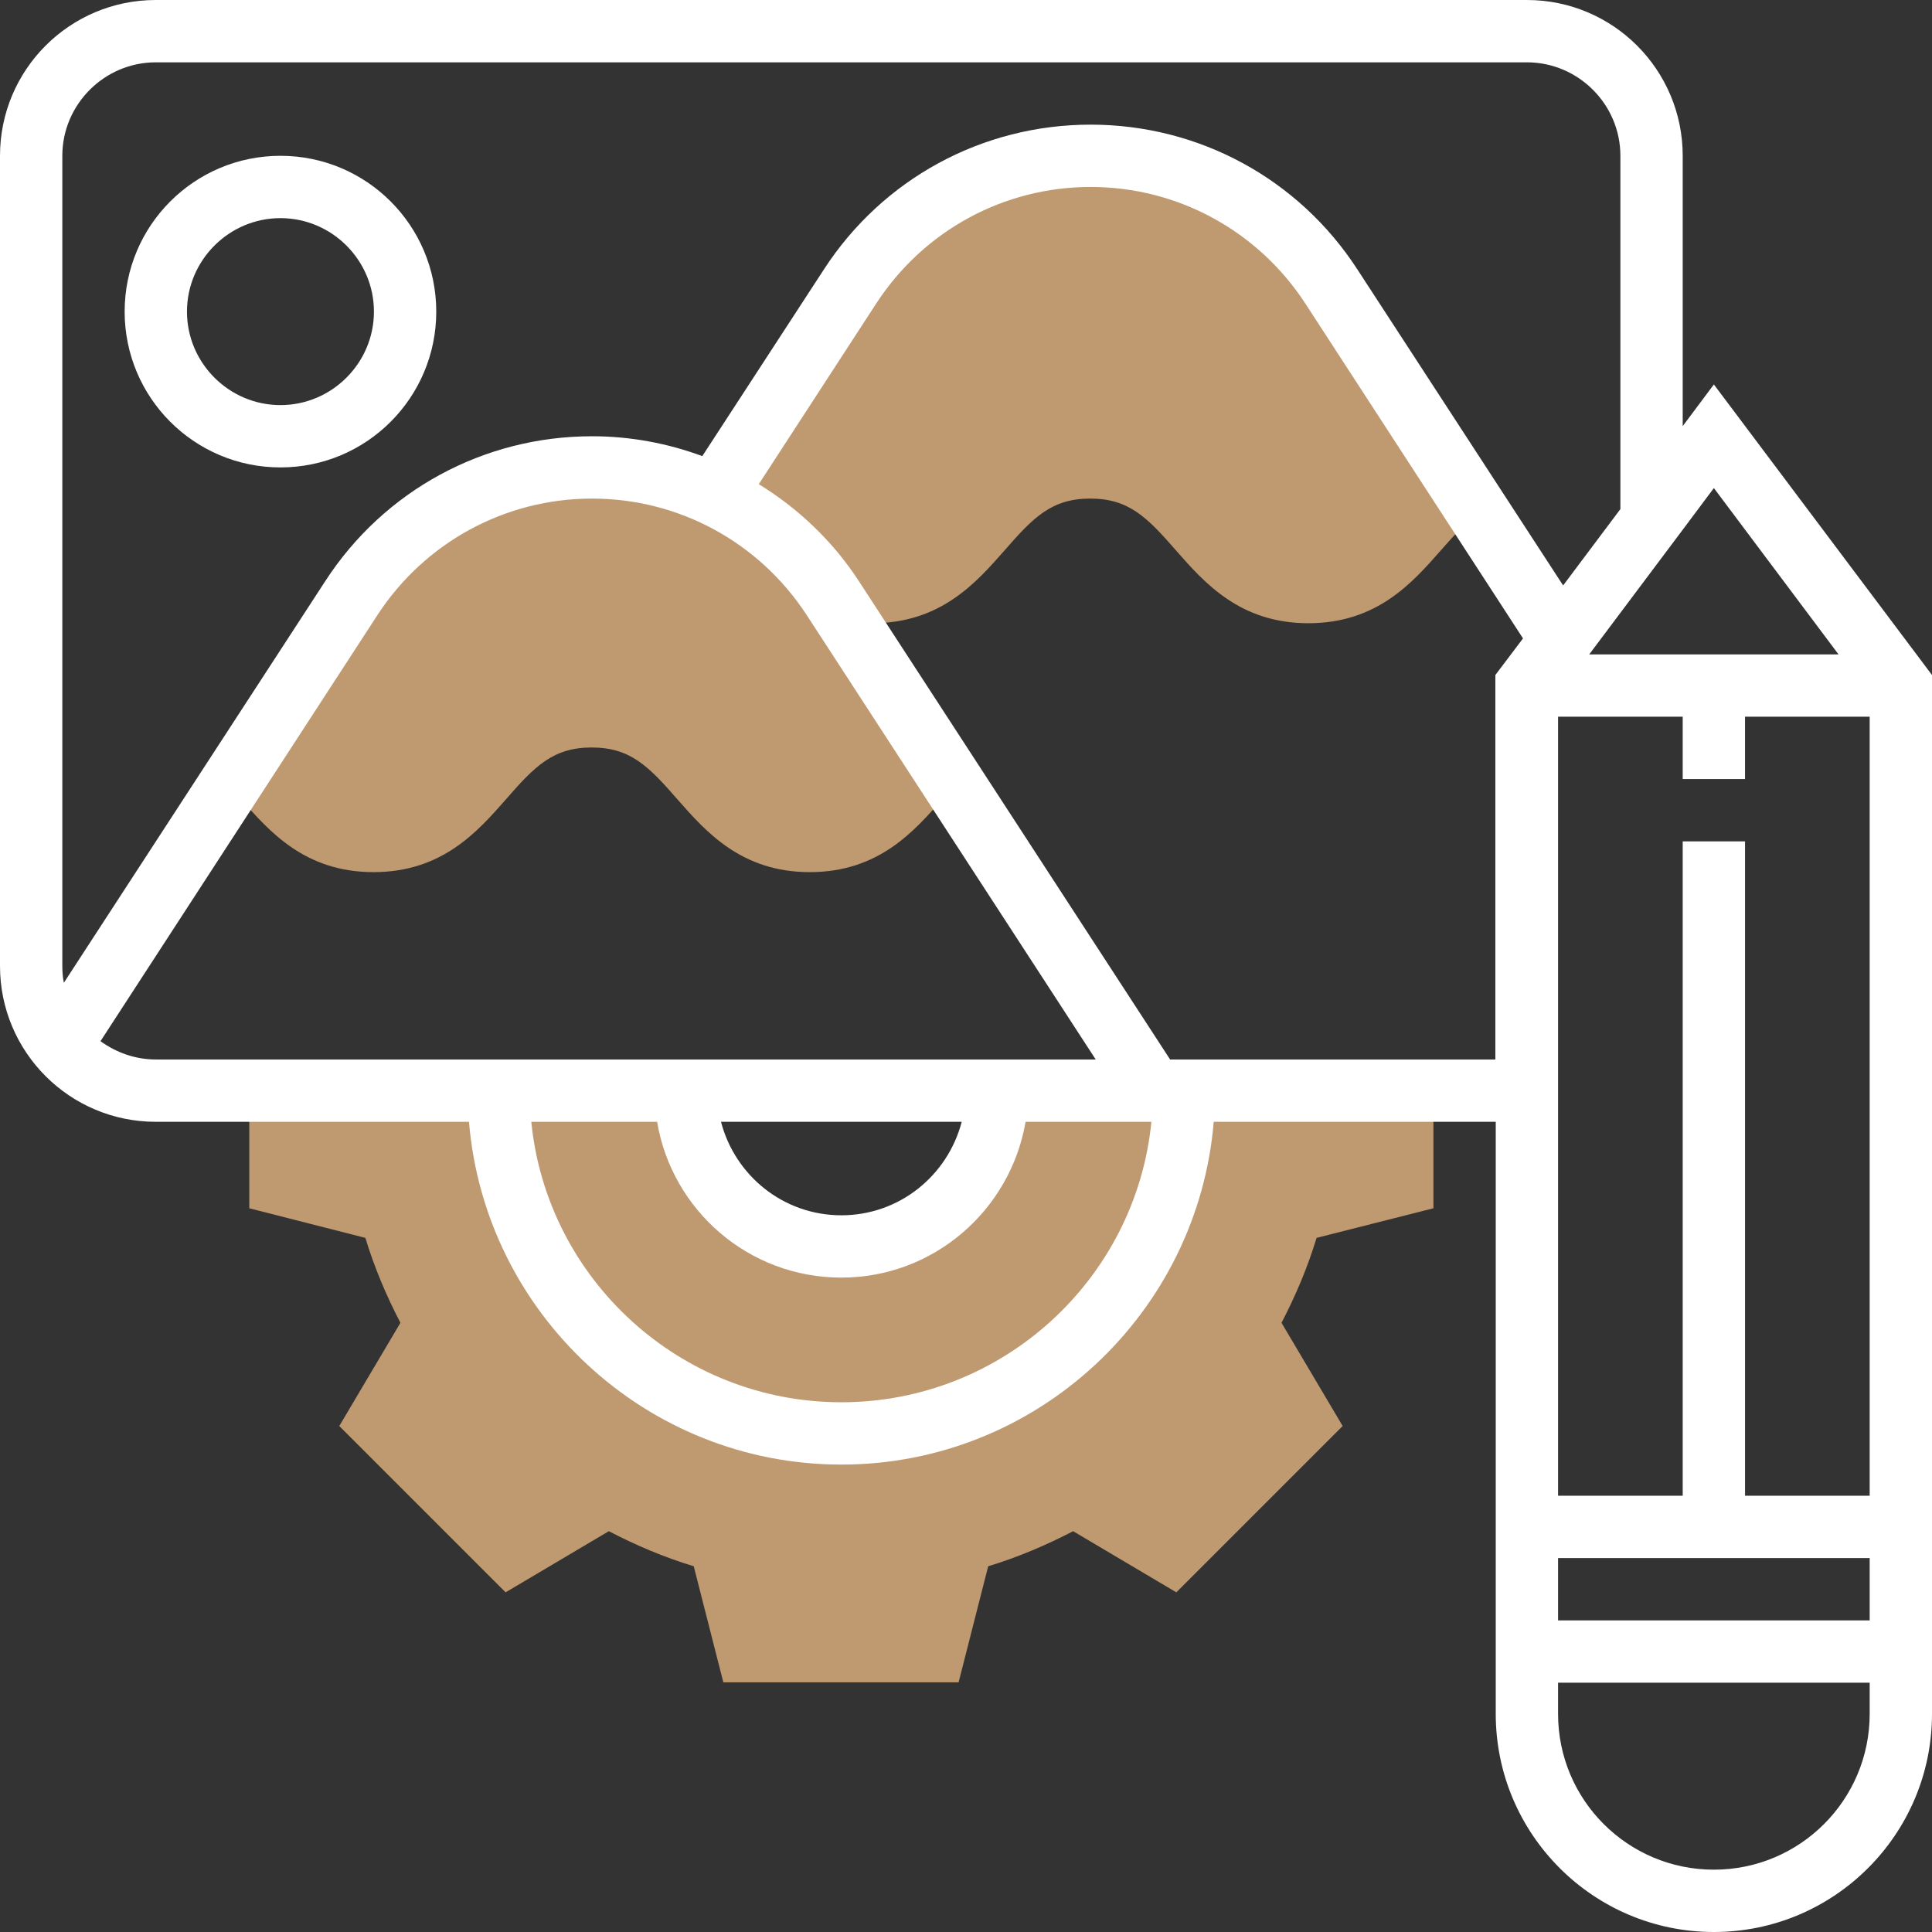 <?xml version="1.0" encoding="utf-8"?>
<!-- Generator: Adobe Illustrator 22.1.0, SVG Export Plug-In . SVG Version: 6.00 Build 0)  -->
<svg version="1.1" id="圖層_1" xmlns="http://www.w3.org/2000/svg" xmlns:xlink="http://www.w3.org/1999/xlink" x="0px" y="0px"
	 viewBox="0 0 496 496" style="enable-background:new 0 0 496 496;" xml:space="preserve">
<rect x="0" y="0" width="496" height="496" fill="#333333" stroke="none"/>
<style type="text/css">
	.st0{fill:#BF996F;}
	.st1{fill:#FFFFFF;}
</style>
<g>
	<path class="st0" d="M341.8,73.5C328.2,52.6,305,40,280,40c-25,0-48.2,12.6-61.8,33.5L183.4,127c-3.2,5.5-6.3,10.8-9.2,16l32.6,13
		c5.2,2.7,10.8,4,17.1,4c17.6,0,26.7-10.4,34-18.7c7.4-8.5,12.1-13.3,22-13.3c9.9,0,14.6,4.8,22,13.3c7.3,8.3,16.4,18.7,34,18.7
		s26.7-10.4,34-18.7c3.2-3.6,6.2-7.1,9.7-9.5L341.8,73.5z"/>
	<path class="st0" d="M213.8,153.5C200.2,132.6,177,120,152,120c-25,0-48.2,12.6-61.8,33.5l-31.4,48.3c1,1.1,2.1,2.3,3.1,3.4
		c7.3,8.3,16.4,18.7,34,18.7c17.6,0,26.7-10.4,34-18.7c7.4-8.5,12.1-13.3,22-13.3c9.9,0,14.6,4.8,22,13.3c7.3,8.3,16.4,18.7,34,18.7
		s26.7-10.4,34-18.7c1-1.2,2.1-2.4,3.2-3.5L213.8,153.5z"/>
	<path class="st0" d="M368,310.2V280H256c0,22.1-17.9,40-40,40s-40-17.9-40-40H64v30.2l29.8,7.6c2.3,7.6,5.4,14.9,9,21.8l-15.7,26.5
		l42.7,42.7l26.5-15.7c6.9,3.6,14.2,6.7,21.8,9l7.6,29.8h60.4l7.6-29.8c7.6-2.3,14.9-5.4,21.8-9l26.5,15.7l42.7-42.7l-15.7-26.5
		c3.6-6.9,6.7-14.2,9-21.8L368,310.2z"/>
</g>
<path class="st1" d="M72,120c22.1,0,40-17.9,40-40S94.1,40,72,40S32,57.9,32,80S49.9,120,72,120z M72,56c13.2,0,24,10.8,24,24
	s-10.8,24-24,24S48,93.2,48,80S58.8,56,72,56z"/>
<path class="st1" d="M440,98.7l-8,10.7V40c0-22.1-17.9-40-40-40H40C17.9,0,0,17.9,0,40v208c0,22.1,17.9,40,40,40h80.4
	c4.1,49.2,45.4,88,95.6,88s91.5-38.8,95.6-88H384v152c0,30.9,25.1,56,56,56s56-25.1,56-56V173.3L440,98.7z M440,125.3l32,42.7h-64
	l24-32L440,125.3z M400,400h80v16h-80V400z M448,384V216h-16v168h-32V184h32v16h16v-16h32v200H448z M16,40c0-13.2,10.8-24,24-24h352
	c13.2,0,24,10.8,24,24v90.7l-14.7,19.6l-52.8-81.1C333.4,45.9,307.8,32,280,32c-27.8,0-53.4,13.9-68.5,37.2l-31.2,47.9
	c-8.9-3.3-18.5-5.1-28.3-5.1c-27.8,0-53.4,13.9-68.5,37.2L16.4,252.3c-0.3-1.4-0.4-2.9-0.4-4.3V40z M25.8,267.3l71.1-109.4
	c12.2-18.7,32.8-29.9,55.1-29.9c22.3,0,42.9,11.2,55.1,29.9L281.3,272H40C34.7,272,29.8,270.2,25.8,267.3z M246.9,288
	c-3.6,13.8-16,24-30.9,24s-27.3-10.2-30.9-24H246.9z M216,360c-41.4,0-75.6-31.6-79.6-72h32.3c3.8,22.7,23.5,40,47.3,40
	c23.7,0,43.4-17.3,47.3-40h32.3C291.6,328.4,257.4,360,216,360z M300.4,272l-79.9-122.8c-6.7-10.3-15.6-18.7-25.7-24.9l30.1-46.3
	C237.1,59.2,257.7,48,280,48c22.3,0,42.9,11.2,55.1,29.9l55.9,86l-7.1,9.4V272H300.4z M440,480c-22.1,0-40-17.9-40-40v-8h80v8
	C480,462.1,462.1,480,440,480z"/>
</svg>
